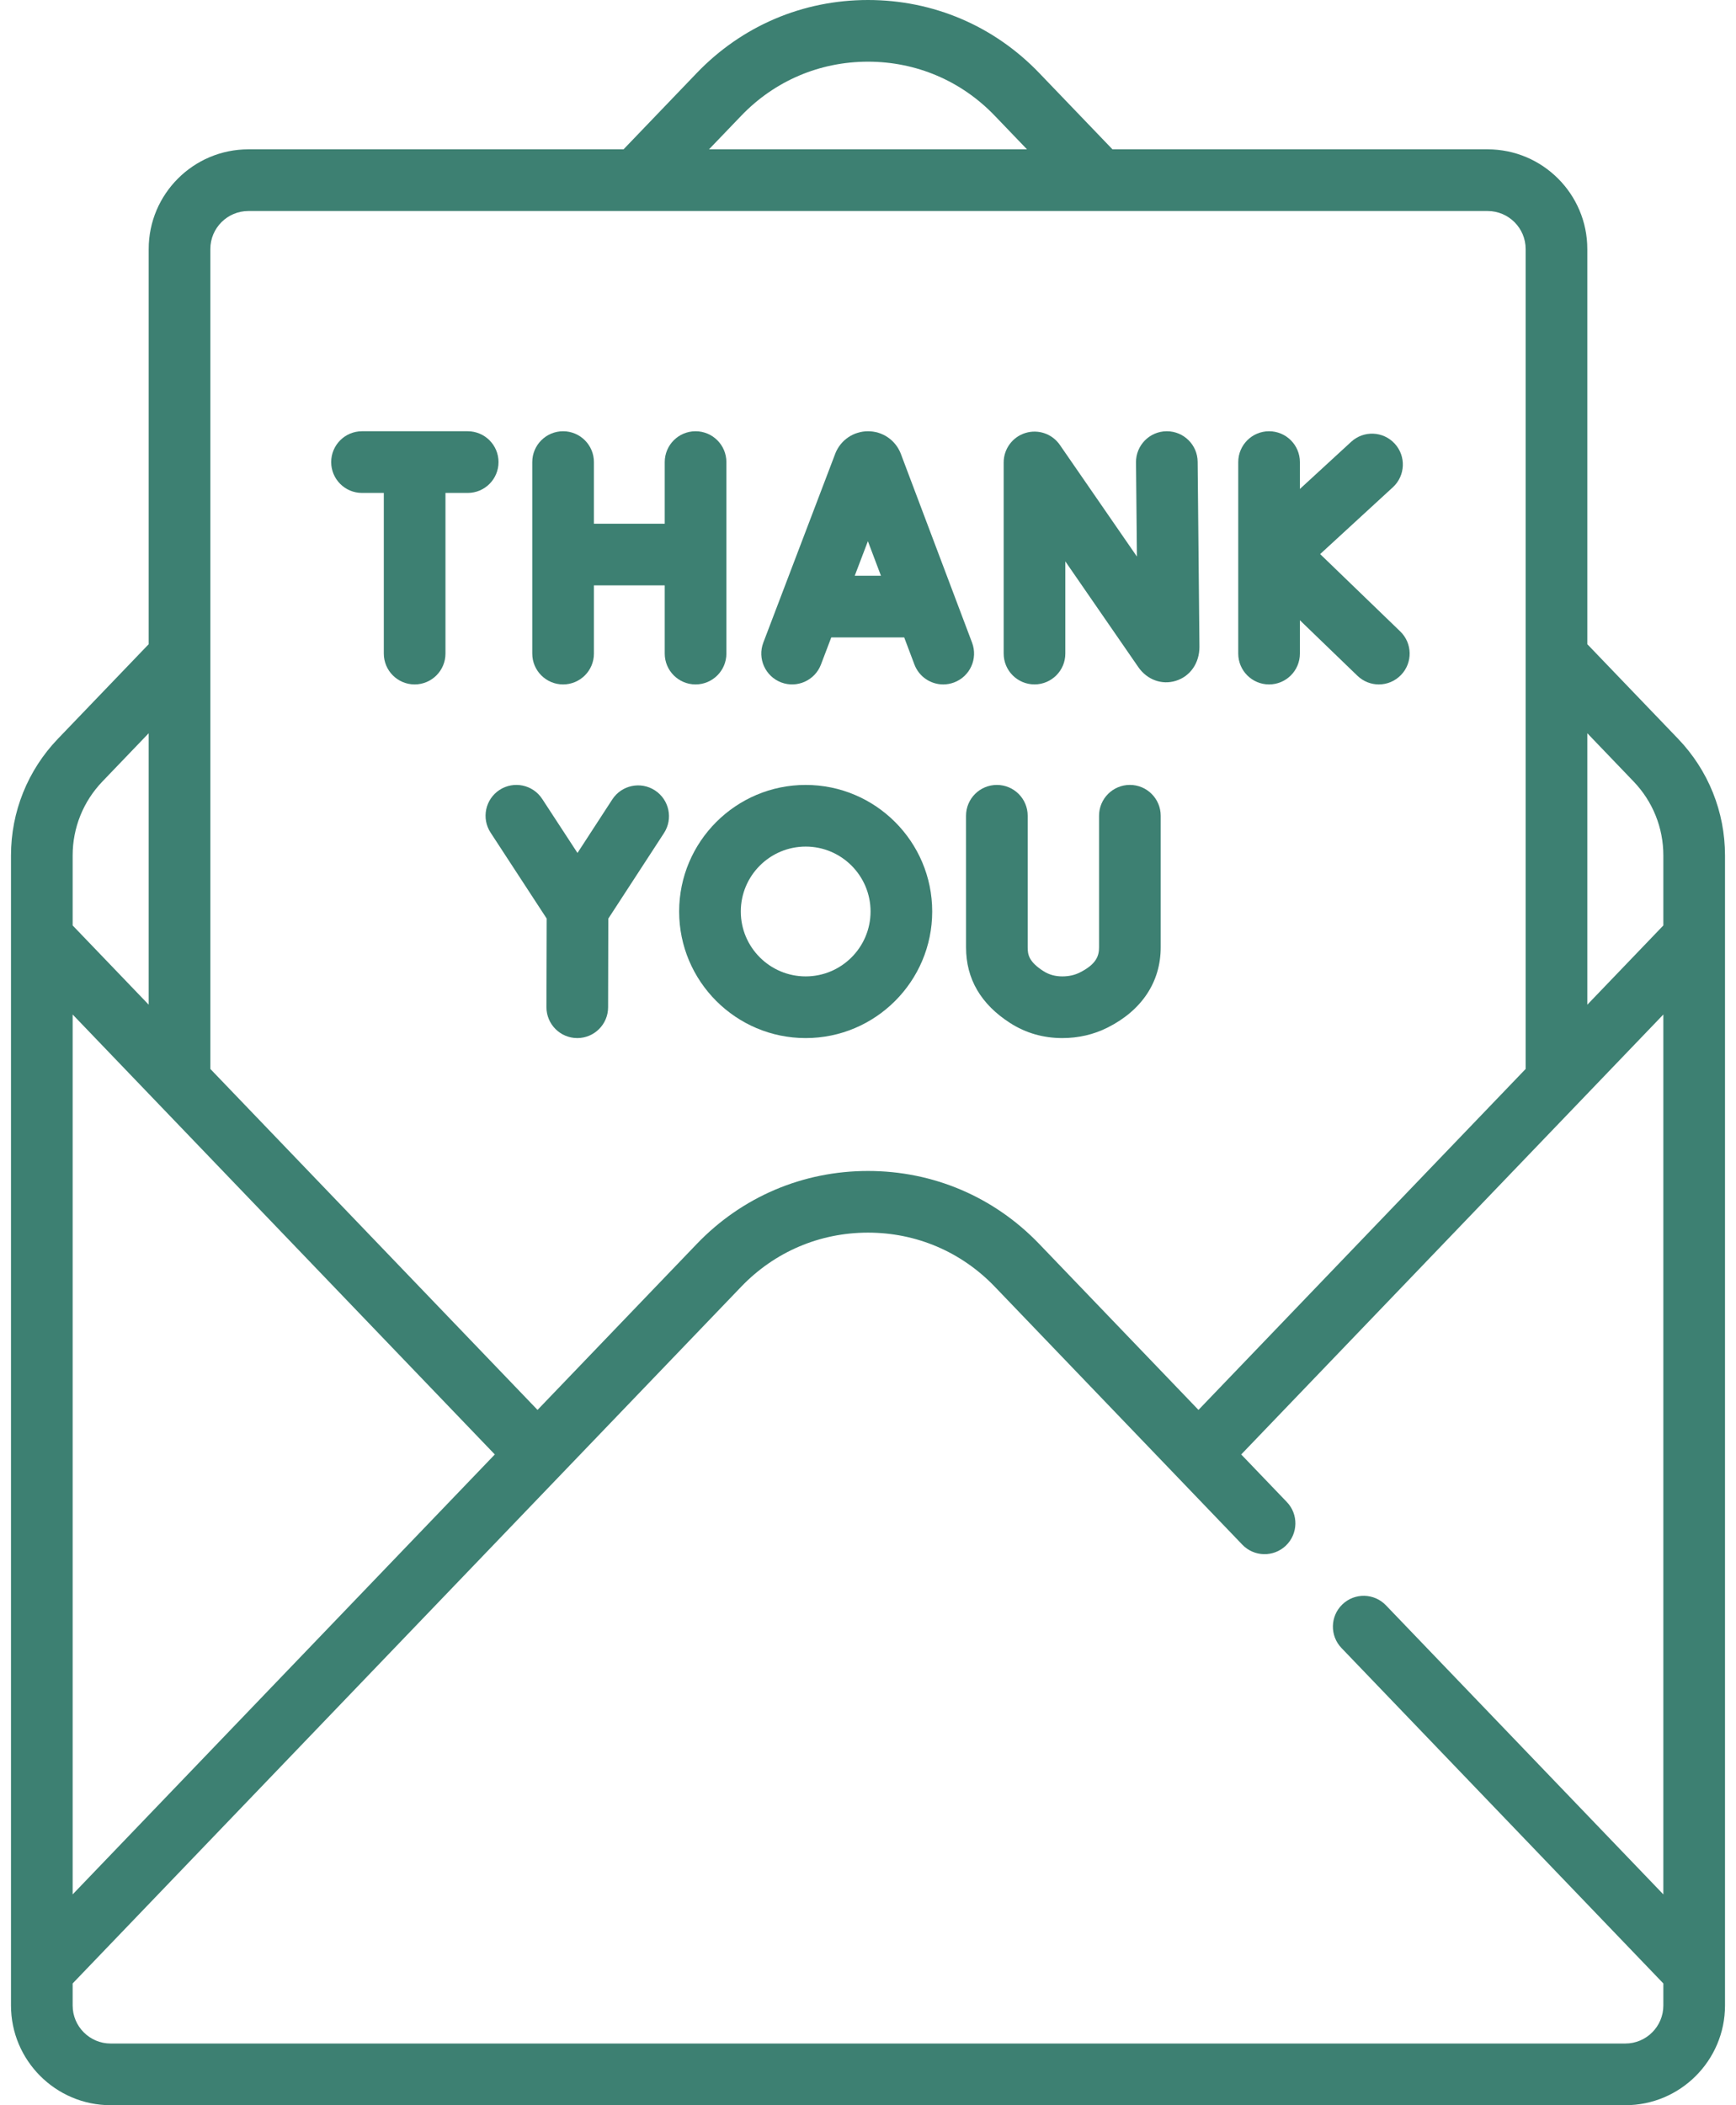<svg width="66" height="80" viewBox="0 0 66 80" fill="none" xmlns="http://www.w3.org/2000/svg">
<path d="M29.698 25.932C30.302 26.162 30.98 25.859 31.211 25.254L31.604 24.222H34.376L34.764 25.25C34.941 25.72 35.387 26.009 35.861 26.009C35.998 26.009 36.138 25.984 36.274 25.933C36.88 25.705 37.185 25.029 36.957 24.423L34.249 17.248C34.245 17.238 34.241 17.227 34.237 17.217C34.03 16.713 33.545 16.388 33.001 16.388C33 16.388 33 16.388 33 16.388C32.455 16.389 31.97 16.714 31.763 17.218C31.76 17.227 31.756 17.236 31.753 17.245L29.02 24.42C28.79 25.024 29.094 25.701 29.698 25.932ZM33.492 21.878H32.496L32.996 20.566L33.492 21.878Z" fill="#3D8072"/>
<path d="M39.33 26.008C39.977 26.008 40.502 25.484 40.502 24.837V21.333L43.277 25.351C43.611 25.833 44.172 26.038 44.706 25.871C45.25 25.701 45.601 25.199 45.601 24.58L45.533 17.549C45.527 16.905 45.003 16.388 44.361 16.388C44.358 16.388 44.354 16.388 44.35 16.388C43.703 16.394 43.183 16.924 43.189 17.571L43.224 21.15L40.294 16.907C40.003 16.485 39.471 16.302 38.981 16.455C38.492 16.607 38.158 17.061 38.158 17.573V24.836C38.158 25.484 38.683 26.008 39.33 26.008Z" fill="#3D8072"/>
<path d="M48.248 26.009C48.896 26.009 49.42 25.484 49.42 24.837V23.57L51.607 25.68C51.835 25.899 52.128 26.009 52.421 26.009C52.728 26.009 53.034 25.889 53.264 25.65C53.714 25.185 53.7 24.443 53.234 23.994L50.19 21.056L52.956 18.515C53.432 18.077 53.463 17.335 53.025 16.859C52.587 16.382 51.846 16.351 51.37 16.789L49.42 18.581V17.56C49.42 16.913 48.895 16.388 48.248 16.388C47.601 16.388 47.076 16.913 47.076 17.56V24.837C47.076 25.484 47.601 26.009 48.248 26.009Z" fill="#3D8072"/>
<path d="M21.408 26.009C22.055 26.009 22.58 25.484 22.58 24.837V22.245H25.272V24.837C25.272 25.484 25.797 26.009 26.444 26.009C27.091 26.009 27.616 25.484 27.616 24.837V17.56C27.616 16.913 27.091 16.388 26.444 16.388C25.797 16.388 25.272 16.913 25.272 17.56V19.902H22.58V17.56C22.58 16.913 22.055 16.388 21.408 16.388C20.761 16.388 20.236 16.913 20.236 17.56V24.837C20.236 25.484 20.761 26.009 21.408 26.009Z" fill="#3D8072"/>
<path d="M18.651 31.64L20.784 34.906L20.775 38.273C20.774 38.92 21.297 39.446 21.944 39.448H21.947C22.593 39.448 23.118 38.925 23.119 38.279L23.127 34.908L25.244 31.657C25.597 31.114 25.443 30.389 24.901 30.036C24.358 29.682 23.632 29.836 23.279 30.378L21.955 32.413L20.613 30.359C20.259 29.817 19.533 29.665 18.991 30.018C18.45 30.372 18.297 31.098 18.651 31.64Z" fill="#3D8072"/>
<path d="M36.728 36.007C36.728 37.2 37.294 38.166 38.41 38.88C38.999 39.256 39.662 39.447 40.381 39.448H40.386C41.004 39.448 41.584 39.313 42.112 39.047C43.412 38.393 44.128 37.311 44.128 36.001V30.999C44.128 30.352 43.603 29.827 42.956 29.827C42.309 29.827 41.784 30.352 41.784 30.999V36.001C41.784 36.306 41.696 36.633 41.057 36.954C40.857 37.055 40.638 37.104 40.387 37.104C40.386 37.104 40.385 37.104 40.384 37.104C40.114 37.104 39.881 37.038 39.672 36.905C39.117 36.55 39.071 36.278 39.071 36.007V30.999C39.071 30.352 38.547 29.828 37.899 29.828C37.252 29.828 36.727 30.352 36.727 30.999L36.728 36.007Z" fill="#3D8072"/>
<path d="M13.763 18.732H14.592V24.837C14.592 25.484 15.117 26.009 15.764 26.009C16.411 26.009 16.936 25.484 16.936 24.837V18.732H17.781C18.429 18.732 18.953 18.207 18.953 17.56C18.953 16.913 18.429 16.388 17.781 16.388H13.763C13.115 16.388 12.591 16.913 12.591 17.56C12.591 18.207 13.115 18.732 13.763 18.732Z" fill="#3D8072"/>
<path d="M30.631 29.828C27.978 29.828 25.82 31.985 25.82 34.638C25.82 37.29 27.978 39.448 30.631 39.448C33.283 39.448 35.441 37.29 35.441 34.638C35.441 31.985 33.283 29.828 30.631 29.828ZM30.631 37.104C29.27 37.104 28.164 35.998 28.164 34.638C28.164 33.278 29.27 32.171 30.631 32.171C31.991 32.171 33.097 33.278 33.097 34.638C33.097 35.998 31.991 37.104 30.631 37.104Z" fill="#3D8072"/>
<path d="M63.797 28.073L60.347 24.48V9.464C60.347 7.375 58.647 5.675 56.558 5.675H42.293C42.29 5.671 42.287 5.667 42.283 5.663L39.51 2.775C37.792 0.985 35.48 0 33 0C30.52 0 28.208 0.985 26.49 2.775L23.706 5.675H9.442C7.353 5.675 5.653 7.375 5.653 9.464V24.48L2.203 28.073C1.052 29.273 0.418 30.848 0.418 32.51V76.211C0.418 78.3 2.118 80 4.207 80H61.792C63.882 80 65.582 78.3 65.582 76.211V32.51C65.582 30.848 64.948 29.273 63.797 28.073ZM62.106 29.697C62.836 30.457 63.238 31.456 63.238 32.511V35.168L60.347 38.18V27.864L62.106 29.697ZM28.181 4.398C29.452 3.073 31.164 2.344 33 2.344C34.836 2.344 36.548 3.073 37.819 4.398L39.045 5.675H26.955L28.181 4.398ZM9.442 8.019H56.557C57.355 8.019 58.003 8.667 58.003 9.464V40.621L45.564 53.578L39.51 47.272C37.792 45.483 35.48 44.498 33 44.498C30.52 44.498 28.207 45.483 26.49 47.272L20.436 53.578L7.997 40.621V9.464C7.997 8.667 8.645 8.019 9.442 8.019ZM18.812 55.271L2.762 71.989V38.552L18.812 55.271ZM2.762 32.51C2.762 31.456 3.164 30.457 3.894 29.697L5.653 27.864V38.179L2.762 35.168V32.51ZM61.792 77.656H4.207C3.41 77.656 2.762 77.008 2.762 76.211V75.373L28.181 48.895C29.453 47.571 31.164 46.841 33 46.841C34.836 46.841 36.548 47.571 37.819 48.895L47.232 58.7C47.68 59.167 48.422 59.181 48.889 58.733C49.355 58.285 49.371 57.543 48.922 57.077L47.189 55.271L63.238 38.552V71.989L52.691 61.003C52.243 60.536 51.501 60.521 51.035 60.969C50.568 61.417 50.553 62.159 51.001 62.626L63.238 75.373V76.21C63.238 77.008 62.59 77.656 61.792 77.656Z" fill="#3D8072"/>
</svg>

